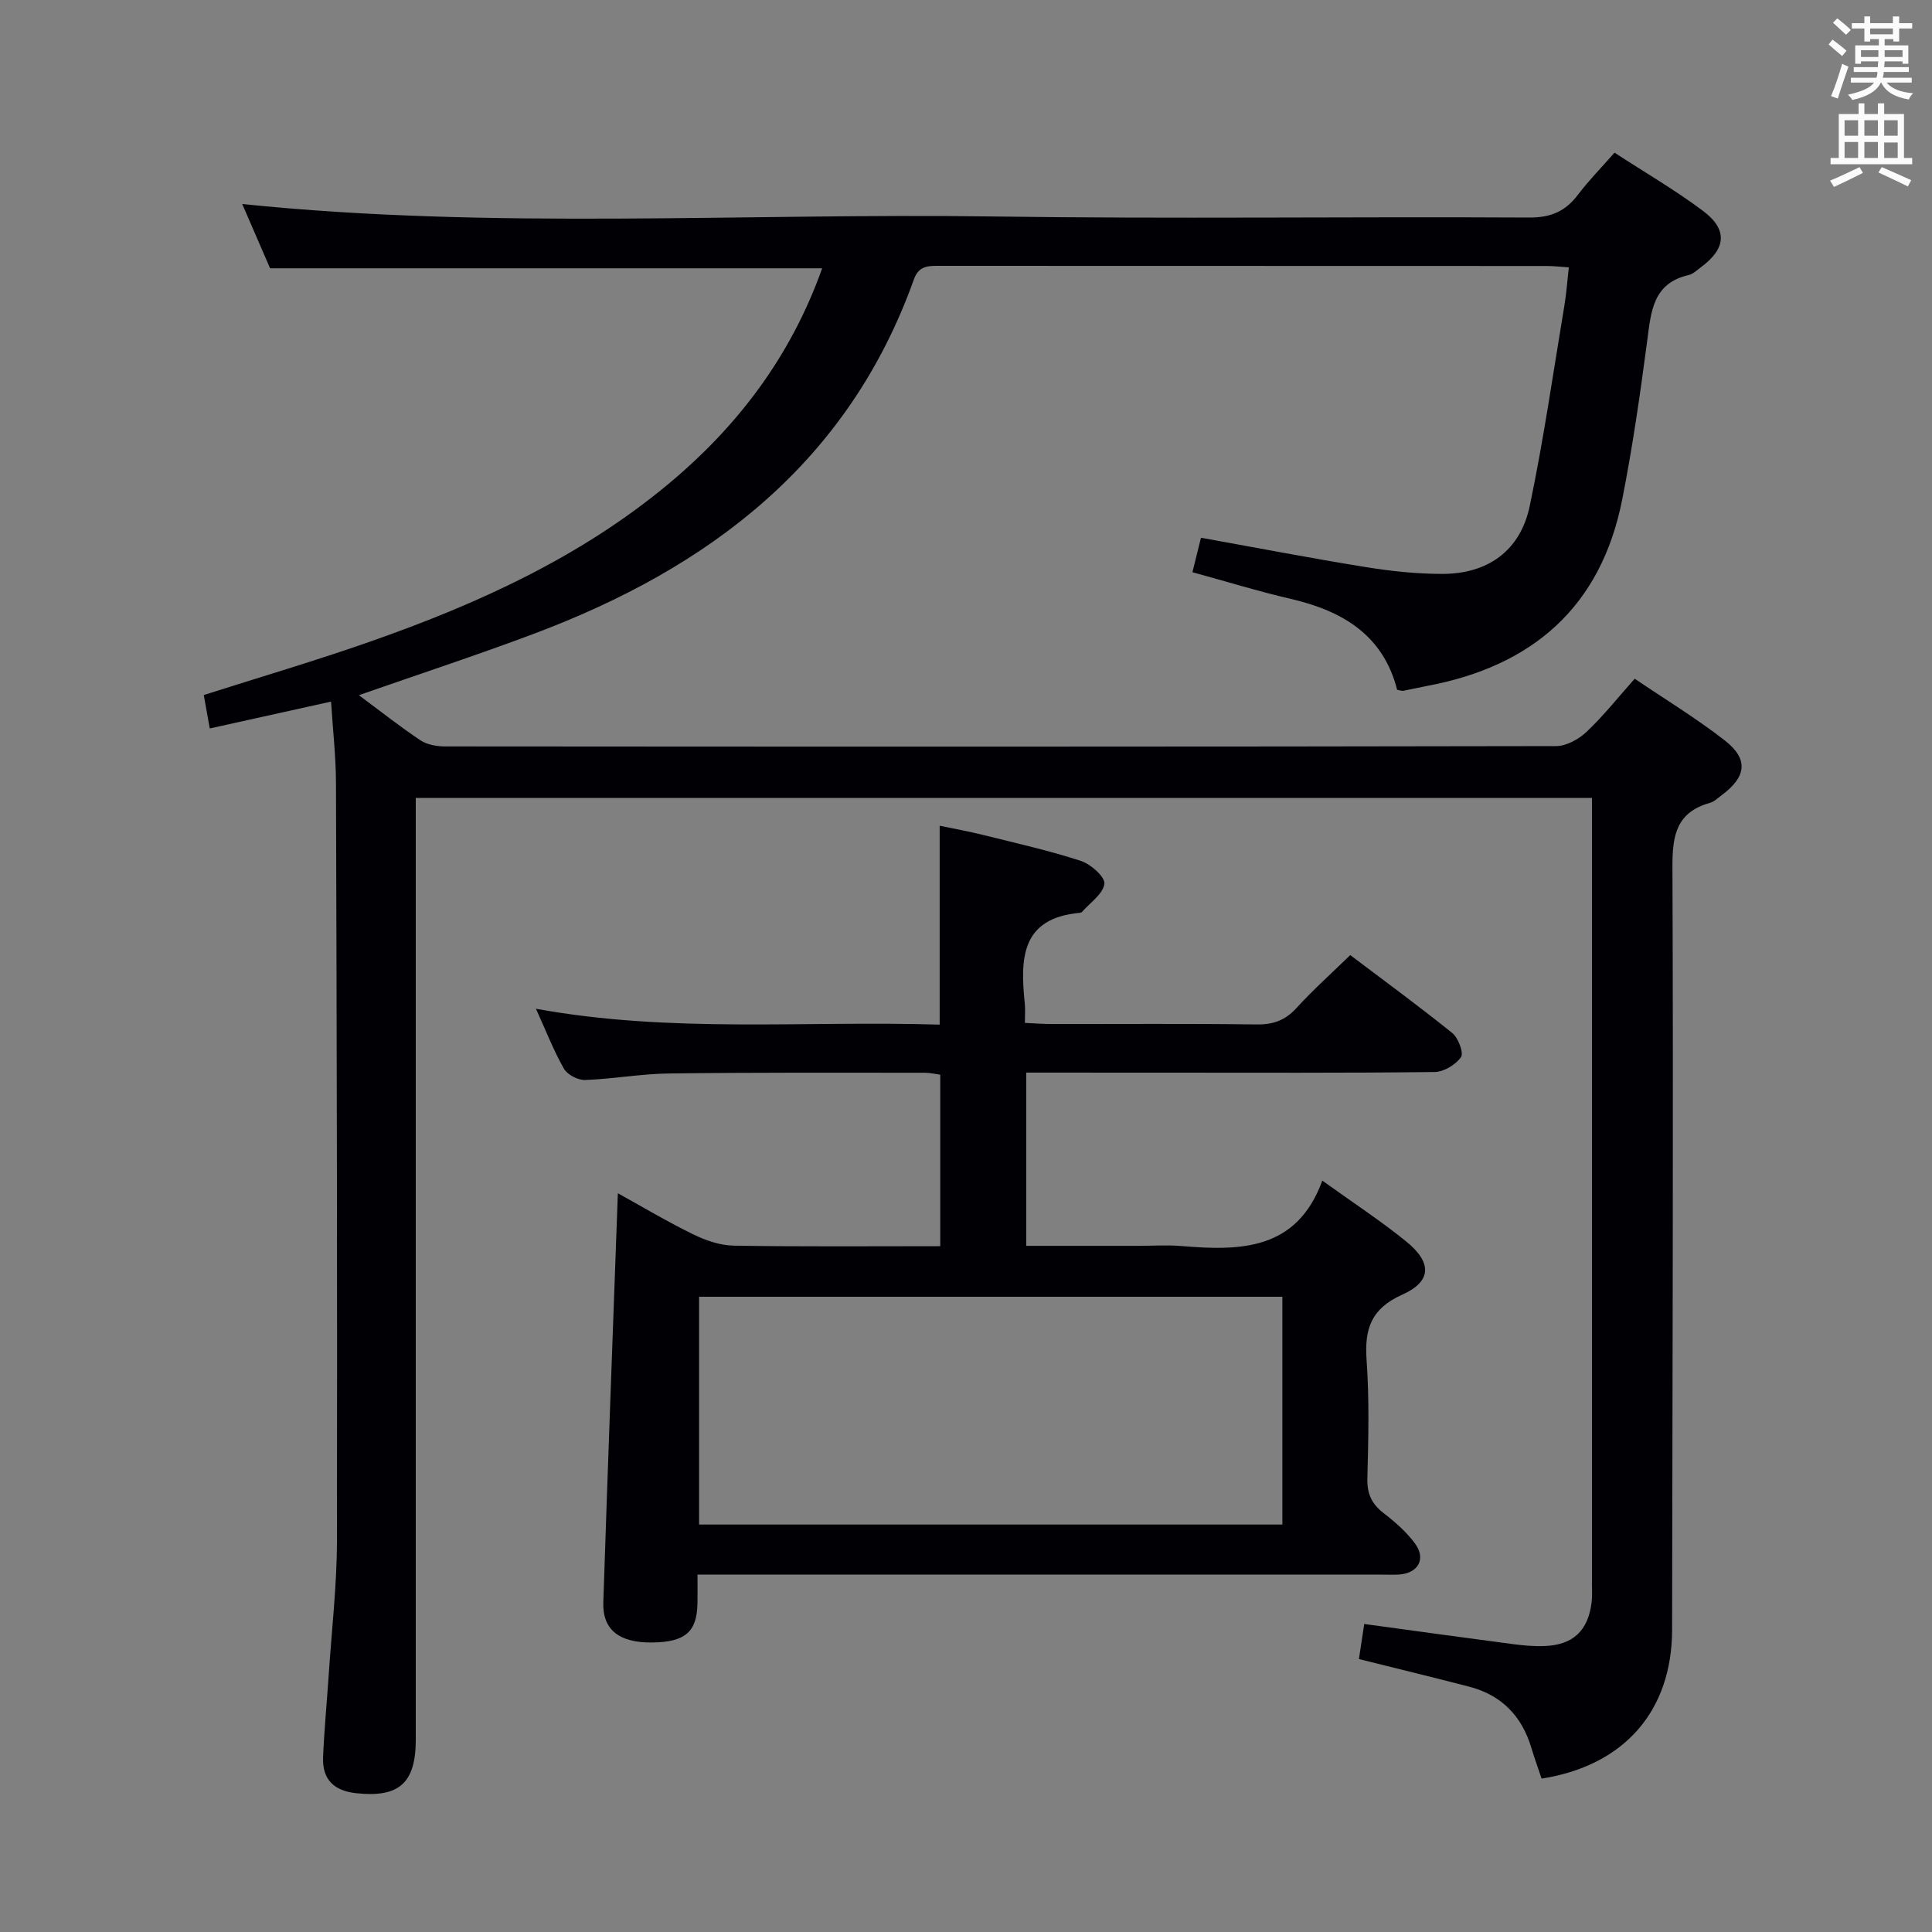 <svg enable-background="new 0 0 400 400" viewBox="0 0 400 400" xmlns="http://www.w3.org/2000/svg"><rect x="0" y="0" width="400" height="400" fill="#808080" stroke="none"/><path d="m74.3 143.93c4.48 3.32 8.5 6.51 12.76 9.35 1.39.92 3.4 1.26 5.13 1.26 76.66.06 153.31.08 229.97-.07 2.13 0 4.68-1.41 6.3-2.93 3.48-3.29 6.48-7.08 9.99-11.02 6.41 4.35 12.81 8.22 18.67 12.8 4.94 3.86 4.46 7.5-.63 11.29-.8.59-1.58 1.37-2.49 1.62-6.89 1.95-7.77 6.67-7.74 13.23.21 52.66 0 105.31-.07 157.97-.02 16.73-9.85 28.14-27.02 30.81-.69-2.06-1.46-4.18-2.11-6.34-1.96-6.59-6.16-10.94-12.84-12.68-7.53-1.96-15.09-3.79-22.87-5.73.33-2.19.69-4.56 1.1-7.26 10.44 1.42 20.58 2.83 30.72 4.16 2.14.28 4.32.48 6.47.41 5.98-.17 9.18-3.14 9.89-9.08.16-1.32.07-2.66.07-4 0-52.33 0-104.65 0-156.98 0-1.79 0-3.58 0-5.53-81.39 0-162.16 0-243.52 0v6.02 188.97c0 9-3.49 12.03-12.37 11.06-4.62-.5-7.02-2.9-6.82-7.49.24-5.64.78-11.28 1.16-16.92.61-9.29 1.7-18.57 1.71-27.86.09-52.32-.04-104.65-.2-156.97-.02-5.45-.65-10.9-1.02-16.76-8.55 1.89-16.69 3.7-25.11 5.56-.47-2.64-.84-4.71-1.24-6.92 11.62-3.71 23.21-7.11 34.59-11.11 22.07-7.75 43.25-17.35 61.44-32.45 14.46-12 25.49-26.51 32-44.79-38.27 0-76.09 0-114.3 0-1.87-4.32-3.91-9.03-5.77-13.31 51.77 5.34 103.68 1.85 155.5 2.58 36.99.52 73.99.01 110.98.22 4.49.02 7.5-1.31 10.09-4.75 2.19-2.9 4.77-5.52 7.55-8.68 6.23 4.06 12.54 7.72 18.33 12.06 5.17 3.88 4.77 7.82-.45 11.66-.8.59-1.6 1.4-2.51 1.61-7.44 1.69-7.81 7.56-8.6 13.58-1.45 11.02-3.03 22.05-5.19 32.95-4.4 22.2-18.58 34.47-40.42 38.55-1.63.3-3.24.69-4.87 1-.3.06-.64-.09-1.3-.21-2.86-11.27-11.24-16.32-21.99-18.81-6.76-1.57-13.4-3.62-20.39-5.53.62-2.5 1.16-4.7 1.77-7.14 11.59 2.09 22.8 4.25 34.07 6.07 5.23.85 10.58 1.42 15.87 1.42 9.47.01 16.18-4.81 18.12-14.04 2.89-13.78 4.88-27.75 7.2-41.65.41-2.44.57-4.91.9-7.78-1.69-.11-3.14-.28-4.59-.28-41.83-.01-83.66-.01-125.48-.03-2.36 0-4.47-.16-5.52 2.78-13.56 37.97-42.34 59.73-78.59 73.36-11.81 4.44-23.8 8.37-36.33 12.75z" fill="#010105"/><path d="m212.47 222.07v35.87h23.14c3 0 6.02-.21 9 .04 12.22 1.02 23.89.92 29.16-13.55 6.35 4.57 12.06 8.3 17.33 12.57 5.42 4.39 5.36 8.29-.77 11.04-6.5 2.91-7.85 7.12-7.39 13.59.58 8.13.37 16.32.16 24.48-.08 3.18.91 5.28 3.38 7.18 2.36 1.81 4.67 3.85 6.43 6.21 2.41 3.21.76 6.21-3.25 6.49-1.16.08-2.33.02-3.5.02-44.99 0-89.99 0-134.98 0-1.99 0-3.98 0-6.77 0 0 2.18.03 4.1-.01 6.02-.11 5.88-2.59 7.97-9.47 8.03-6.71.06-10.21-2.62-10.02-8.3.92-28.09 1.98-56.18 3.01-84.71 4.96 2.74 10.18 5.86 15.63 8.52 2.58 1.26 5.57 2.29 8.39 2.33 14.13.23 28.27.11 42.73.11 0-12.01 0-23.59 0-35.5-.98-.13-2.07-.41-3.17-.41-17.66 0-35.33-.08-52.99.15-5.79.07-11.57 1.14-17.37 1.35-1.47.05-3.66-1.08-4.38-2.33-2.13-3.72-3.68-7.77-5.8-12.42 28.09 5.13 55.73 2.42 83.59 3.29 0-13.7 0-27.08 0-41.18 2.87.6 6 1.16 9.09 1.93 6.74 1.68 13.54 3.2 20.14 5.35 2.05.67 5.04 3.32 4.87 4.74-.25 2.09-2.94 3.89-4.61 5.8-.1.11-.29.19-.45.21-12.3 1.09-12.36 9.61-11.42 18.76.12 1.14.02 2.3.02 4.03 2 .09 3.75.23 5.5.23 14.16.02 28.33-.1 42.49.09 3.45.05 5.95-.87 8.28-3.44 3.35-3.68 7.08-7.01 11.09-10.92 6.96 5.26 14.17 10.53 21.12 16.13 1.25 1.01 2.42 4.12 1.81 5-1.1 1.58-3.56 3.06-5.47 3.08-18.66.22-37.33.13-55.99.13-9.35-.01-18.67-.01-28.55-.01zm53.03 93.57c0-15.85 0-31.4 0-47.16-40.38 0-80.44 0-120.76 0v47.16z" fill="#010105"/><g fill="#fafbfa"><path d="m378.6 9.2.8-1c.9.7 1.9 1.4 2.9 2.3l-.9 1.1c-1.1-.9-2-1.7-2.8-2.4zm.5 10.7c.9-2.1 1.6-4.3 2.3-6.7.4.2.8.4 1.3.6-.7 2.1-1.5 4.3-2.2 6.6zm.4-15.2.9-.9c1 .8 2 1.6 2.8 2.4l-1 1c-1-.9-1.9-1.8-2.7-2.5zm12.5-1.3h1.2v1.4h2.7v1.1h-2.7v2.7h-1.2v-.5h-1.8v1.3h4.9v3.8h-1.2v-.5h-3.7c0 .4-.1.9-.1 1.2h5.1v1h-5.2c0 .5-.1.9-.2 1.2h6v1h-5.2c1.1 1.3 2.9 2 5.5 2.2-.4.4-.7.8-.9 1.3-2.9-.5-4.8-1.6-5.7-3.5h-.1c-.8 1.7-2.7 2.9-5.9 3.6-.2-.4-.6-.8-.9-1.1 2.8-.6 4.6-1.4 5.4-2.5h-4.8v-1h5.3c.1-.3.2-.7.2-1.2h-4.9v-1h5c0-.4 0-.8.1-1.2h-3.6v.5h-1.2v-3.8h4.9v-1.3h-1.8v.5h-1.2v-2.7h-2.6v-1.1h2.6v-1.4h1.2v1.4h4.7v-1.4zm-6.7 8.4h3.6c0-.4 0-.9 0-1.4h-3.6zm1.9-4.7h4.7v-1.2h-4.7zm6.7 3.3h-3.7v1.4h3.7z"/><path d="m384.7 21.4h1.3v2.2h2.8v-2.2h1.3v2.2h4.1v9.1h1.7v1.3h-16.9v-1.3h1.7v-9.1h4.1v-2.2zm.3 13.2.7 1.2c-1.8.9-3.8 1.9-6 2.9-.2-.4-.5-.8-.8-1.3 2.4-1 4.4-2 6.1-2.8zm-3.1-6.5h2.8v-3.2h-2.8zm0 4.6h2.8v-3.3h-2.8zm4.1-4.6h2.8v-3.2h-2.8zm0 4.6h2.8v-3.3h-2.8zm3.6 1.9c2.1.9 4.1 1.8 6.1 2.7l-.7 1.3c-2.2-1.1-4.2-2-6.1-2.9zm3.3-9.7h-2.8v3.2h2.8zm-2.8 7.8h2.8v-3.2h-2.8z"/></g></svg>